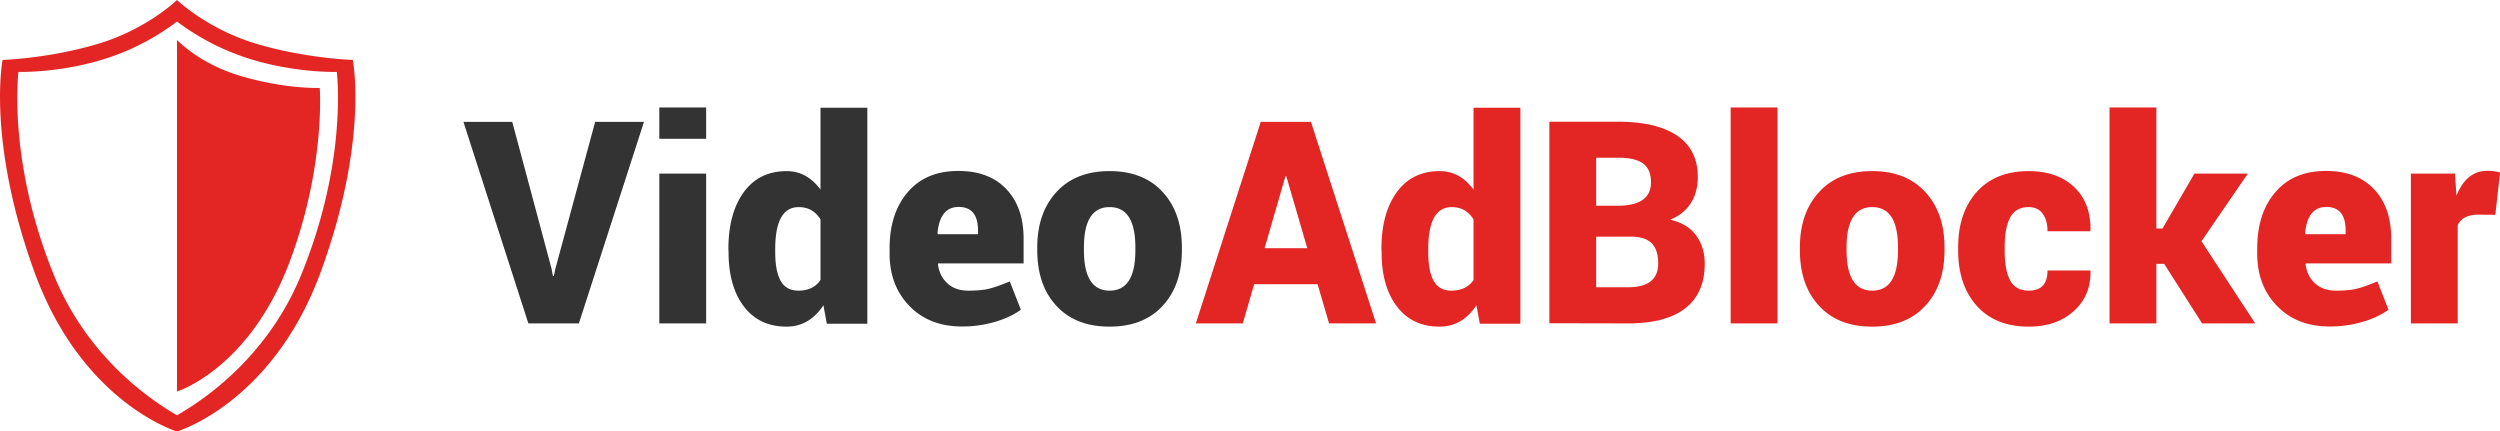 <svg xmlns="http://www.w3.org/2000/svg" width="197" height="34" viewBox="0 0 197 34"><g><g><g><path fill="#333" d="M40.366 9.605l3.096 11.564.109.582h.073l.109-.534 3.145-11.612h3.847l-5.129 15.88h-3.98l-5.117-15.88zm15.278 4.073v11.806h-3.69V13.678zm0-5.212v2.472h-3.69V8.466zm6.351 5.018c1.056 0 1.943.485 2.661 1.455v-6.45h3.69v17.02h-3.194l-.266-1.455c-.742 1.123-1.71 1.685-2.903 1.685-1.436 0-2.557-.53-3.363-1.588-.807-1.059-1.21-2.489-1.21-4.291l-.012-.23c0-1.883.403-3.378 1.21-4.485.806-1.107 1.935-1.661 3.387-1.661zm.943 2.836c-1.234 0-1.851 1.103-1.851 3.31v.23c0 1.002.144 1.76.43 2.273.286.513.752.77 1.397.77.782 0 1.363-.28 1.742-.837V17.29c-.395-.646-.968-.97-1.718-.97zm14.129 1.843c0-1.237-.508-1.855-1.524-1.855-.992 0-1.548.695-1.669 2.085l.036.06h3.157zm-6.967 1.83v-.424c0-1.843.479-3.321 1.439-4.436.96-1.116 2.294-1.67 4.004-1.661 1.597 0 2.849.477 3.756 1.43.908.954 1.361 2.259 1.361 3.915v1.94h-6.726l-.024.06c.081.63.331 1.136.75 1.516.419.38.966.57 1.639.57.674 0 1.212-.049 1.615-.146.403-.097.956-.29 1.657-.582l.871 2.23c-.54.397-1.219.716-2.038.958a9.088 9.088 0 0 1-2.595.364c-1.717 0-3.099-.537-4.143-1.612-1.044-1.075-1.566-2.449-1.566-4.122zm15.314-.497v.23c0 2.118.676 3.177 2.026 3.177 1.351 0 2.027-1.06 2.027-3.176v-.23c0-2.118-.676-3.177-2.027-3.177-1.35 0-2.026 1.06-2.026 3.176zm-3.677.23v-.23c0-1.81.504-3.264 1.512-4.363 1.008-1.1 2.403-1.65 4.185-1.65 1.783 0 3.178.55 4.186 1.65 1.008 1.099 1.512 2.553 1.512 4.363v.23c0 1.819-.504 3.276-1.512 4.37-1.008 1.096-2.403 1.643-4.186 1.643-1.782 0-3.177-.545-4.185-1.636-1.008-1.091-1.512-2.55-1.512-4.376z"/></g><g><path fill="#e32524" d="M104.731 25.485l-.907-3.092h-4.996l-.896 3.091h-3.701l5.117-15.88h3.955l5.13 15.88zm-3.436-11.613l-1.645 5.685h3.363l-1.657-5.685zm12.158-.388c1.056 0 1.943.485 2.661 1.455v-6.45h3.69v17.02h-3.194l-.266-1.455c-.742 1.123-1.71 1.685-2.903 1.685-1.436 0-2.557-.53-3.363-1.588-.807-1.059-1.21-2.489-1.21-4.291l-.012-.23c0-1.883.403-3.378 1.21-4.485.806-1.107 1.935-1.661 3.387-1.661zm.943 2.836c-1.234 0-1.851 1.103-1.851 3.31v.23c0 1.002.144 1.76.43 2.273.286.513.752.77 1.397.77.782 0 1.363-.28 1.742-.837V17.29c-.395-.646-.968-.97-1.718-.97zm14.129 2.328h-2.746v3.988h2.529c1.572 0 2.358-.63 2.358-1.891 0-.703-.171-1.229-.514-1.576-.343-.348-.885-.521-1.627-.521zm-2.746-6.219v3.782h1.827c1.661-.032 2.492-.646 2.492-1.842 0-.679-.206-1.172-.617-1.48-.411-.306-1.061-.46-1.948-.46zm-3.689-2.836h5.443c2.009 0 3.553.368 4.634 1.103 1.08.735 1.62 1.822 1.62 3.26 0 .777-.181 1.455-.544 2.037-.363.582-.907 1.022-1.633 1.321.903.203 1.583.612 2.038 1.23.456.619.684 1.364.684 2.237 0 1.552-.512 2.724-1.536 3.515-1.025.793-2.521 1.188-4.488 1.188l-6.218-.012zm17.976-1.127v17.018h-3.69V8.466zm5.443 11.03v.23c0 2.118.676 3.177 2.027 3.177 1.35 0 2.026-1.06 2.026-3.176v-.23c0-2.118-.676-3.177-2.026-3.177-1.351 0-2.027 1.06-2.027 3.176zm-3.677.23v-.23c0-1.81.504-3.264 1.512-4.363 1.008-1.1 2.403-1.65 4.186-1.65 1.782 0 3.177.55 4.185 1.65 1.008 1.099 1.512 2.553 1.512 4.363v.23c0 1.819-.504 3.276-1.512 4.37-1.008 1.096-2.403 1.643-4.185 1.643-1.783 0-3.178-.545-4.186-1.636-1.008-1.091-1.512-2.55-1.512-4.376zm16.137.013c0 1.042.145 1.83.436 2.364.29.533.782.8 1.475.8.976 0 1.464-.53 1.464-1.588h3.363l.024.06c.024 1.285-.417 2.334-1.324 3.146-.908.812-2.083 1.218-3.527 1.218-1.758 0-3.127-.545-4.106-1.636-.98-1.091-1.47-2.546-1.47-4.364v-.255c0-1.81.488-3.263 1.463-4.358.976-1.094 2.339-1.642 4.089-1.642 1.508 0 2.704.418 3.587 1.254.883.837 1.312 1.974 1.288 3.413l-.024.073h-3.363c0-.582-.127-1.045-.381-1.388-.254-.344-.623-.516-1.107-.516-.677 0-1.161.271-1.451.813-.291.541-.436 1.325-.436 2.351zm11.952 1.054v4.691h-3.69V8.466h3.69v9.54h.484l2.516-4.328h4.21l-3.654 5.333 4.234 6.473h-4.185l-2.988-4.69zm14.915-2.63c0-1.237-.508-1.855-1.524-1.855-.992 0-1.548.695-1.669 2.085l.036.06h3.157zm-6.968 1.83v-.424c0-1.843.48-3.321 1.44-4.436.96-1.116 2.294-1.67 4.004-1.661 1.597 0 2.849.477 3.756 1.43.907.954 1.361 2.259 1.361 3.915v1.94h-6.726l-.024.06c.08.63.33 1.136.75 1.516.419.38.966.57 1.639.57s1.212-.049 1.615-.146c.403-.097.956-.29 1.657-.582l.871 2.23c-.54.397-1.22.716-2.038.958a9.098 9.098 0 0 1-2.595.364c-1.718 0-3.099-.537-4.143-1.612-1.045-1.075-1.567-2.449-1.567-4.122zm15.799 5.492h-3.69V13.678h3.472l.121 1.733c.532-1.3 1.339-1.951 2.42-1.951.387 0 .725.044 1.016.133l-.375 3.333-1.331-.012c-.823 0-1.367.275-1.633.825z"/></g><g><path fill="#e32524" d="M25.281 21.407C21.493 31.774 13.949 34 13.949 34S6.463 31.775 2.704 21.407C-1.055 11.04.205 4.722.205 4.722s3.633-.11 7.497-1.26C11.566 2.315 13.949 0 13.949 0s2.402 2.314 6.296 3.463c3.893 1.15 7.554 1.26 7.554 1.26s1.27 6.317-2.518 16.684zm1.259-15.74s-3.676.114-7.554-1.26a18.91 18.91 0 0 1-5.037-2.711 18.703 18.703 0 0 1-4.998 2.711c-3.849 1.374-7.497 1.26-7.497 1.26s-.889 7.015 2.812 16.055c2.584 6.314 7.408 9.694 9.683 11 2.293-1.306 7.154-4.686 9.758-11 3.729-9.04 2.833-16.055 2.833-16.055zM13.949 30.852V3.148s1.742 1.872 4.998 2.833c3.615 1.068 6.248.945 6.248.945s.471 6.117-2.357 13.664c-3.185 8.495-8.889 10.262-8.889 10.262z"/></g></g></g></svg>